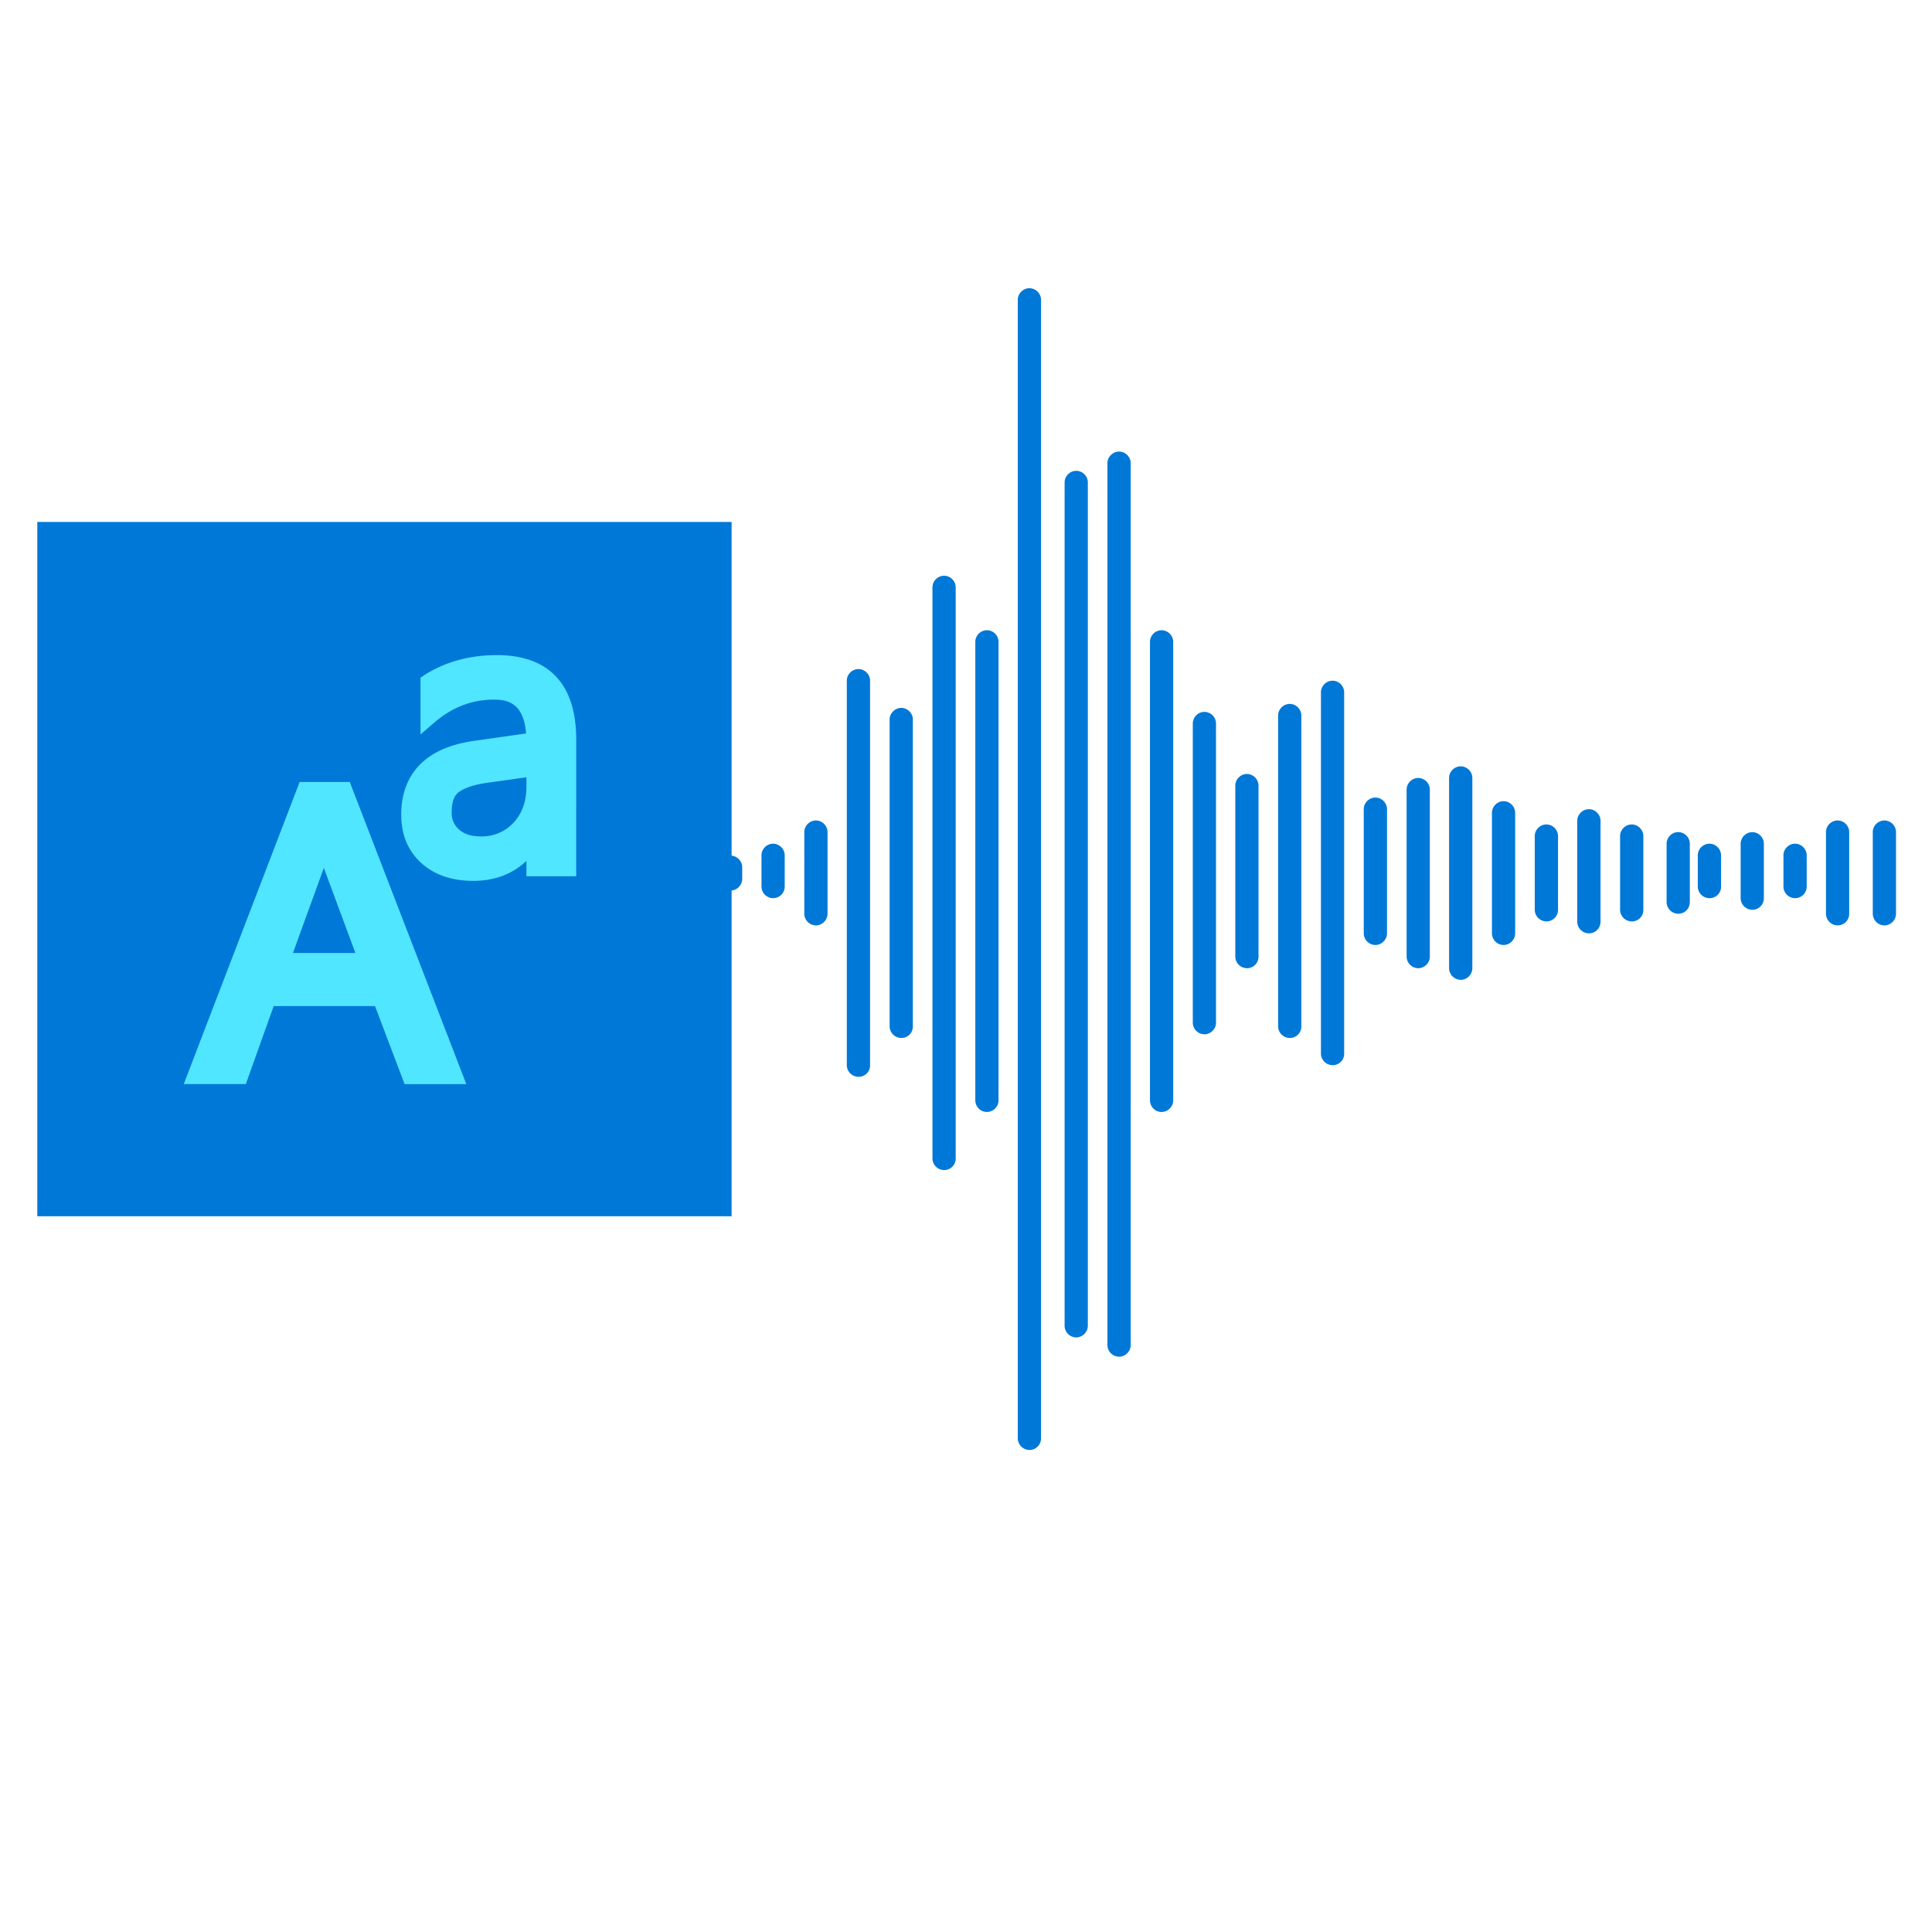 <svg xmlns="http://www.w3.org/2000/svg" viewBox="0 0 48 49" height="1em" width="1em">
  <path d="M.446 13.238v17.609h17.609V13.238H.446z" fill="#0078D7"/>
  <path d="M12.101 16.615c-.69 0-1.305.169-1.836.505l-.1.068v1.44l.37-.32c.454-.38.943-.564 1.499-.564.353 0 .75.1.808.858l-1.305.186c-1.533.21-1.861 1.137-1.861 1.87 0 .505.168.917.497 1.22.328.303.774.463 1.33.463.54 0 .985-.168 1.348-.505v.388h1.263V18.72c-.009-1.372-.7-2.105-2.013-2.105zm-.413 4.598c-.235 0-.42-.059-.547-.177a.538.538 0 0 1-.185-.43c0-.26.059-.429.185-.521.16-.11.413-.194.75-.236l.96-.135v.244c0 .37-.11.674-.329.91a1.094 1.094 0 0 1-.834.345zM8.37 19.832H7.1l-2.94 7.663h1.575l.707-1.979h2.569l.75 1.98h1.566L8.37 19.831zm.144 4.337H6.93l.783-2.156.8 2.156z" fill="#50E6FF"/>
  <path d="M25.608 36.775a.298.298 0 0 1-.294-.295V7.605c0-.16.134-.295.294-.295.16 0 .295.135.295.295V36.48c0 .16-.126.295-.295.295zm1.188-2.855a.298.298 0 0 1-.295-.294v-21.39c0-.16.135-.295.295-.295.16 0 .294.135.294.295v21.381a.3.3 0 0 1-.294.303zm1.086.489a.298.298 0 0 1-.295-.295V11.748c0-.16.135-.295.295-.295.16 0 .295.135.295.295v22.366c0 .16-.135.295-.295.295zm2.164-8.177a.298.298 0 0 1-.294-.295V18.35c0-.16.134-.295.294-.295.16 0 .295.135.295.295v7.587c0 .16-.135.295-.295.295zm2.164.093a.298.298 0 0 1-.294-.295v-7.882c0-.16.135-.295.295-.295.16 0 .294.135.294.295v7.882a.288.288 0 0 1-.294.294zm1.087.69a.298.298 0 0 1-.295-.295v-9.162c0-.16.135-.294.295-.294.16 0 .294.134.294.294v9.162a.288.288 0 0 1-.294.295zm1.086-3.048a.298.298 0 0 1-.295-.295v-3.15c0-.16.135-.294.295-.294.16 0 .295.134.295.294v3.15c0 .16-.135.295-.295.295zm1.087.589a.298.298 0 0 1-.295-.294v-4.236c0-.16.135-.295.294-.295.16 0 .295.135.295.295v4.236c0 .16-.135.294-.295.294zm1.077.294a.298.298 0 0 1-.295-.294v-4.825c0-.16.135-.295.295-.295.16 0 .295.135.295.295v4.825c0 .16-.135.295-.295.295zm1.087-.883a.298.298 0 0 1-.295-.295v-3.057c0-.16.135-.295.295-.295.16 0 .294.135.294.295v3.057c0 .16-.134.295-.294.295zm1.086-.598a.298.298 0 0 1-.295-.295v-1.87c0-.16.135-.294.295-.294.16 0 .295.135.295.295v1.87a.293.293 0 0 1-.295.294zm1.078.303a.298.298 0 0 1-.295-.295v-2.56c0-.16.135-.294.295-.294.16 0 .295.134.295.294v2.56c0 .16-.126.295-.295.295zm1.086-.303a.298.298 0 0 1-.295-.295v-1.87c0-.16.135-.294.295-.294.16 0 .295.135.295.295v1.87a.288.288 0 0 1-.295.294zm1.179-.194a.298.298 0 0 1-.294-.295v-1.482c0-.16.134-.294.294-.294.16 0 .295.134.295.294v1.482c0 .16-.126.295-.295.295zm-21.869.295a.298.298 0 0 1-.295-.295v-2.072c0-.16.135-.294.295-.294.16 0 .294.134.294.294v2.072c0 .16-.134.295-.294.295zm-1.087-.69a.298.298 0 0 1-.294-.295v-.792c0-.16.134-.295.294-.295.16 0 .295.135.295.295v.792a.293.293 0 0 1-.295.294zm26.998.69a.298.298 0 0 1-.294-.295v-2.072c0-.16.134-.294.294-.294.16 0 .295.134.295.294v2.072c0 .16-.126.295-.295.295zm1.188 0a.298.298 0 0 1-.295-.295v-2.072c0-.16.135-.294.295-.294.16 0 .294.134.294.294v2.072c0 .16-.134.295-.294.295zm-2.266-.69a.298.298 0 0 1-.295-.295v-.792c0-.16.135-.295.295-.295.16 0 .295.135.295.295v.792a.293.293 0 0 1-.295.294zm-1.086.294a.298.298 0 0 1-.294-.295V21.4c0-.16.134-.295.294-.295.16 0 .295.134.295.294v1.381a.293.293 0 0 1-.295.295zm-1.086-.294a.298.298 0 0 1-.295-.295v-.792c0-.16.135-.295.295-.295.16 0 .295.135.295.295v.792a.288.288 0 0 1-.295.294zm-25.912 0a.298.298 0 0 1-.295-.295v-.792c0-.16.135-.295.295-.295.16 0 .295.135.295.295v.792a.293.293 0 0 1-.295.294zm1.087-.194a.298.298 0 0 1-.295-.295v-.295c0-.16.135-.295.295-.295.16 0 .294.135.294.295v.295c0 .16-.134.295-.294.295zm13.094 1.97a.298.298 0 0 1-.294-.294v-4.337c0-.16.134-.295.294-.295.16 0 .295.135.295.295v4.337c0 .16-.126.294-.295.294zm-2.164 3.647a.298.298 0 0 1-.294-.295v-11.63c0-.16.134-.294.294-.294.16 0 .295.134.295.294v11.63c0 .16-.135.294-.295.294zm-4.43 0a.298.298 0 0 1-.294-.295v-11.63c0-.16.135-.294.295-.294.16 0 .294.134.294.294v11.63c0 .16-.134.294-.294.294zm-1.086 1.473a.298.298 0 0 1-.295-.295V14.897c0-.16.135-.295.295-.295.16 0 .295.135.295.295v14.484a.293.293 0 0 1-.295.295zm-1.086-3.351a.298.298 0 0 1-.295-.295v-7.781c0-.16.135-.295.295-.295.16 0 .294.135.294.295v7.78a.288.288 0 0 1-.294.296zm-1.086.985a.298.298 0 0 1-.295-.295v-9.752c0-.16.135-.294.295-.294.16 0 .295.134.295.294v9.752a.288.288 0 0 1-.295.295z" fill="#0078D7"/>
</svg>
